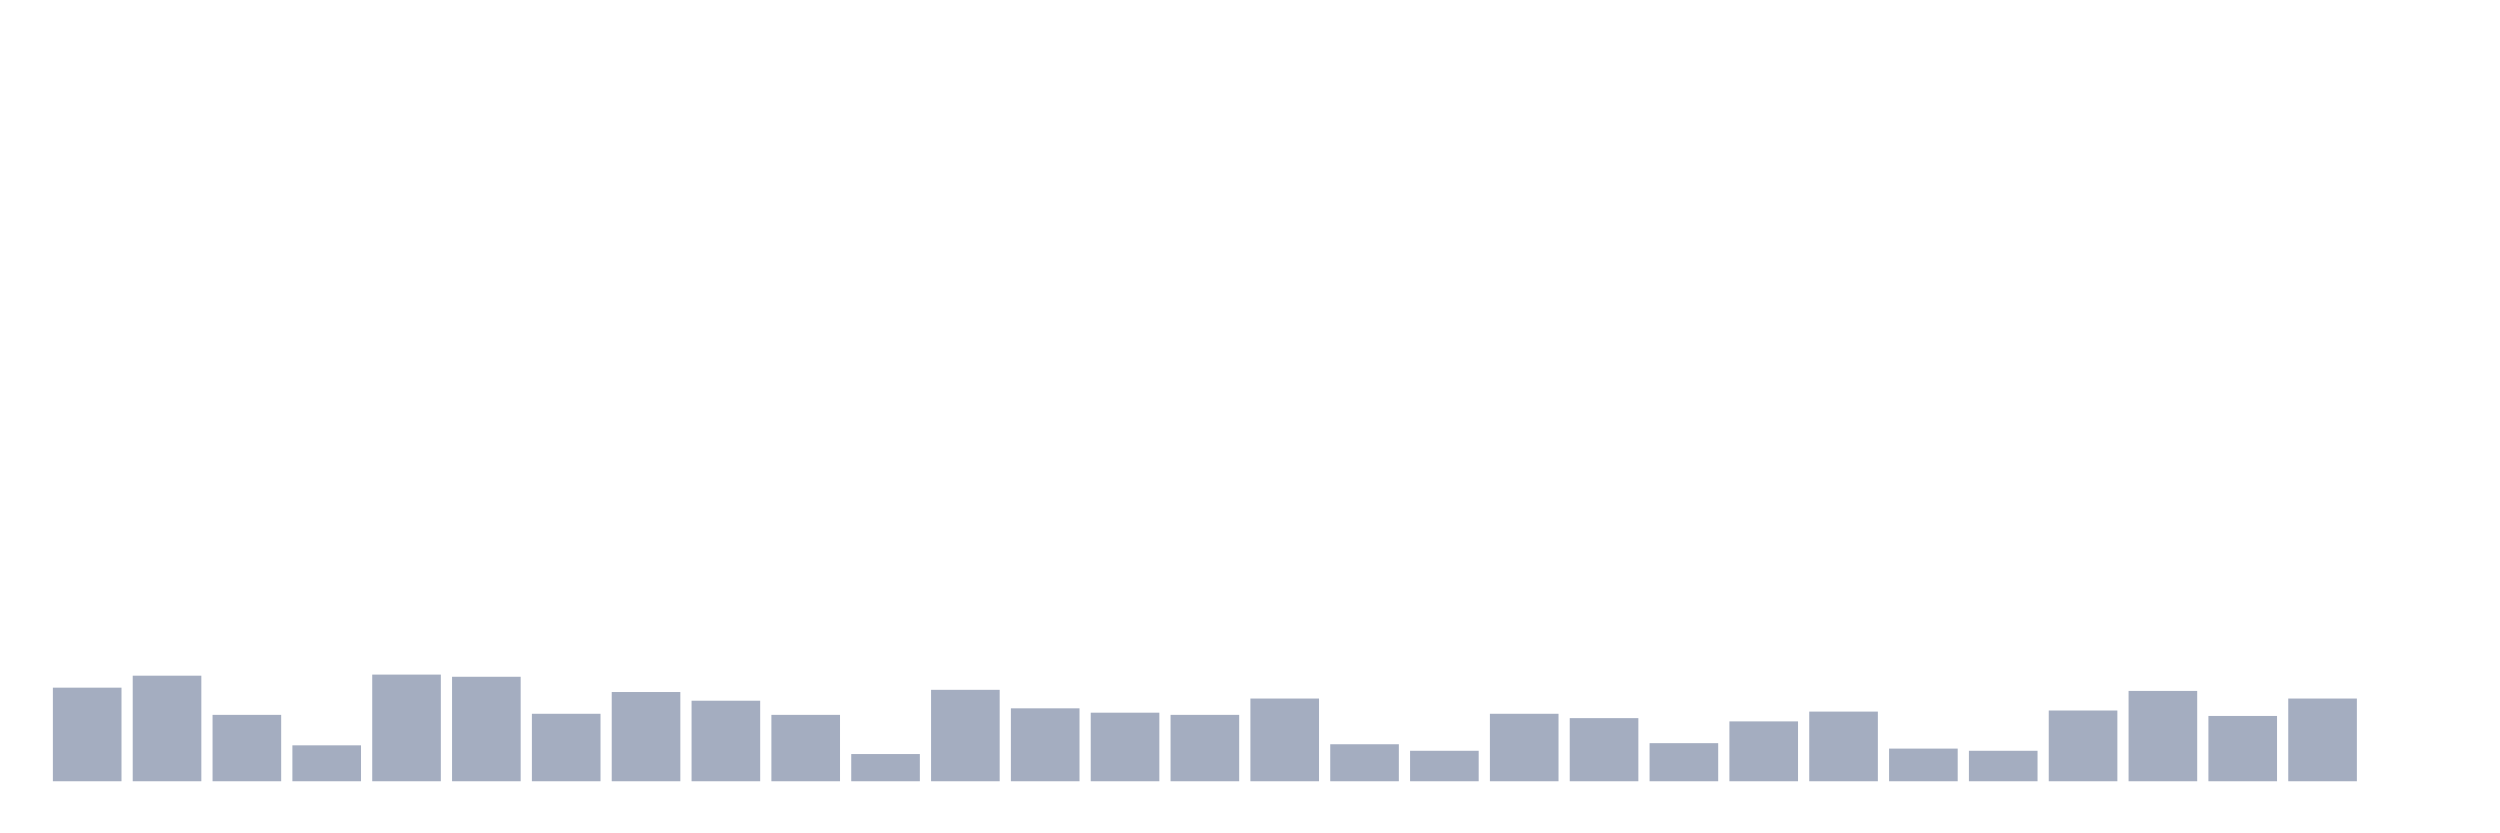 <svg xmlns="http://www.w3.org/2000/svg" viewBox="0 0 480 160"><g transform="translate(10,10)"><rect class="bar" x="0.153" width="13.175" y="122.03" height="17.97" fill="rgb(164,173,192)"></rect><rect class="bar" x="15.482" width="13.175" y="119.731" height="20.269" fill="rgb(164,173,192)"></rect><rect class="bar" x="30.81" width="13.175" y="127.254" height="12.746" fill="rgb(164,173,192)"></rect><rect class="bar" x="46.138" width="13.175" y="133.104" height="6.896" fill="rgb(164,173,192)"></rect><rect class="bar" x="61.466" width="13.175" y="119.522" height="20.478" fill="rgb(164,173,192)"></rect><rect class="bar" x="76.794" width="13.175" y="119.94" height="20.06" fill="rgb(164,173,192)"></rect><rect class="bar" x="92.123" width="13.175" y="127.045" height="12.955" fill="rgb(164,173,192)"></rect><rect class="bar" x="107.451" width="13.175" y="122.866" height="17.134" fill="rgb(164,173,192)"></rect><rect class="bar" x="122.779" width="13.175" y="124.537" height="15.463" fill="rgb(164,173,192)"></rect><rect class="bar" x="138.107" width="13.175" y="127.254" height="12.746" fill="rgb(164,173,192)"></rect><rect class="bar" x="153.436" width="13.175" y="134.776" height="5.224" fill="rgb(164,173,192)"></rect><rect class="bar" x="168.764" width="13.175" y="122.448" height="17.552" fill="rgb(164,173,192)"></rect><rect class="bar" x="184.092" width="13.175" y="126" height="14" fill="rgb(164,173,192)"></rect><rect class="bar" x="199.42" width="13.175" y="126.836" height="13.164" fill="rgb(164,173,192)"></rect><rect class="bar" x="214.748" width="13.175" y="127.254" height="12.746" fill="rgb(164,173,192)"></rect><rect class="bar" x="230.077" width="13.175" y="124.119" height="15.881" fill="rgb(164,173,192)"></rect><rect class="bar" x="245.405" width="13.175" y="132.896" height="7.104" fill="rgb(164,173,192)"></rect><rect class="bar" x="260.733" width="13.175" y="134.149" height="5.851" fill="rgb(164,173,192)"></rect><rect class="bar" x="276.061" width="13.175" y="127.045" height="12.955" fill="rgb(164,173,192)"></rect><rect class="bar" x="291.39" width="13.175" y="127.881" height="12.119" fill="rgb(164,173,192)"></rect><rect class="bar" x="306.718" width="13.175" y="132.687" height="7.313" fill="rgb(164,173,192)"></rect><rect class="bar" x="322.046" width="13.175" y="128.507" height="11.493" fill="rgb(164,173,192)"></rect><rect class="bar" x="337.374" width="13.175" y="126.627" height="13.373" fill="rgb(164,173,192)"></rect><rect class="bar" x="352.702" width="13.175" y="133.731" height="6.269" fill="rgb(164,173,192)"></rect><rect class="bar" x="368.031" width="13.175" y="134.149" height="5.851" fill="rgb(164,173,192)"></rect><rect class="bar" x="383.359" width="13.175" y="126.418" height="13.582" fill="rgb(164,173,192)"></rect><rect class="bar" x="398.687" width="13.175" y="122.657" height="17.343" fill="rgb(164,173,192)"></rect><rect class="bar" x="414.015" width="13.175" y="127.463" height="12.537" fill="rgb(164,173,192)"></rect><rect class="bar" x="429.344" width="13.175" y="124.119" height="15.881" fill="rgb(164,173,192)"></rect><rect class="bar" x="444.672" width="13.175" y="140" height="0" fill="rgb(164,173,192)"></rect></g></svg>